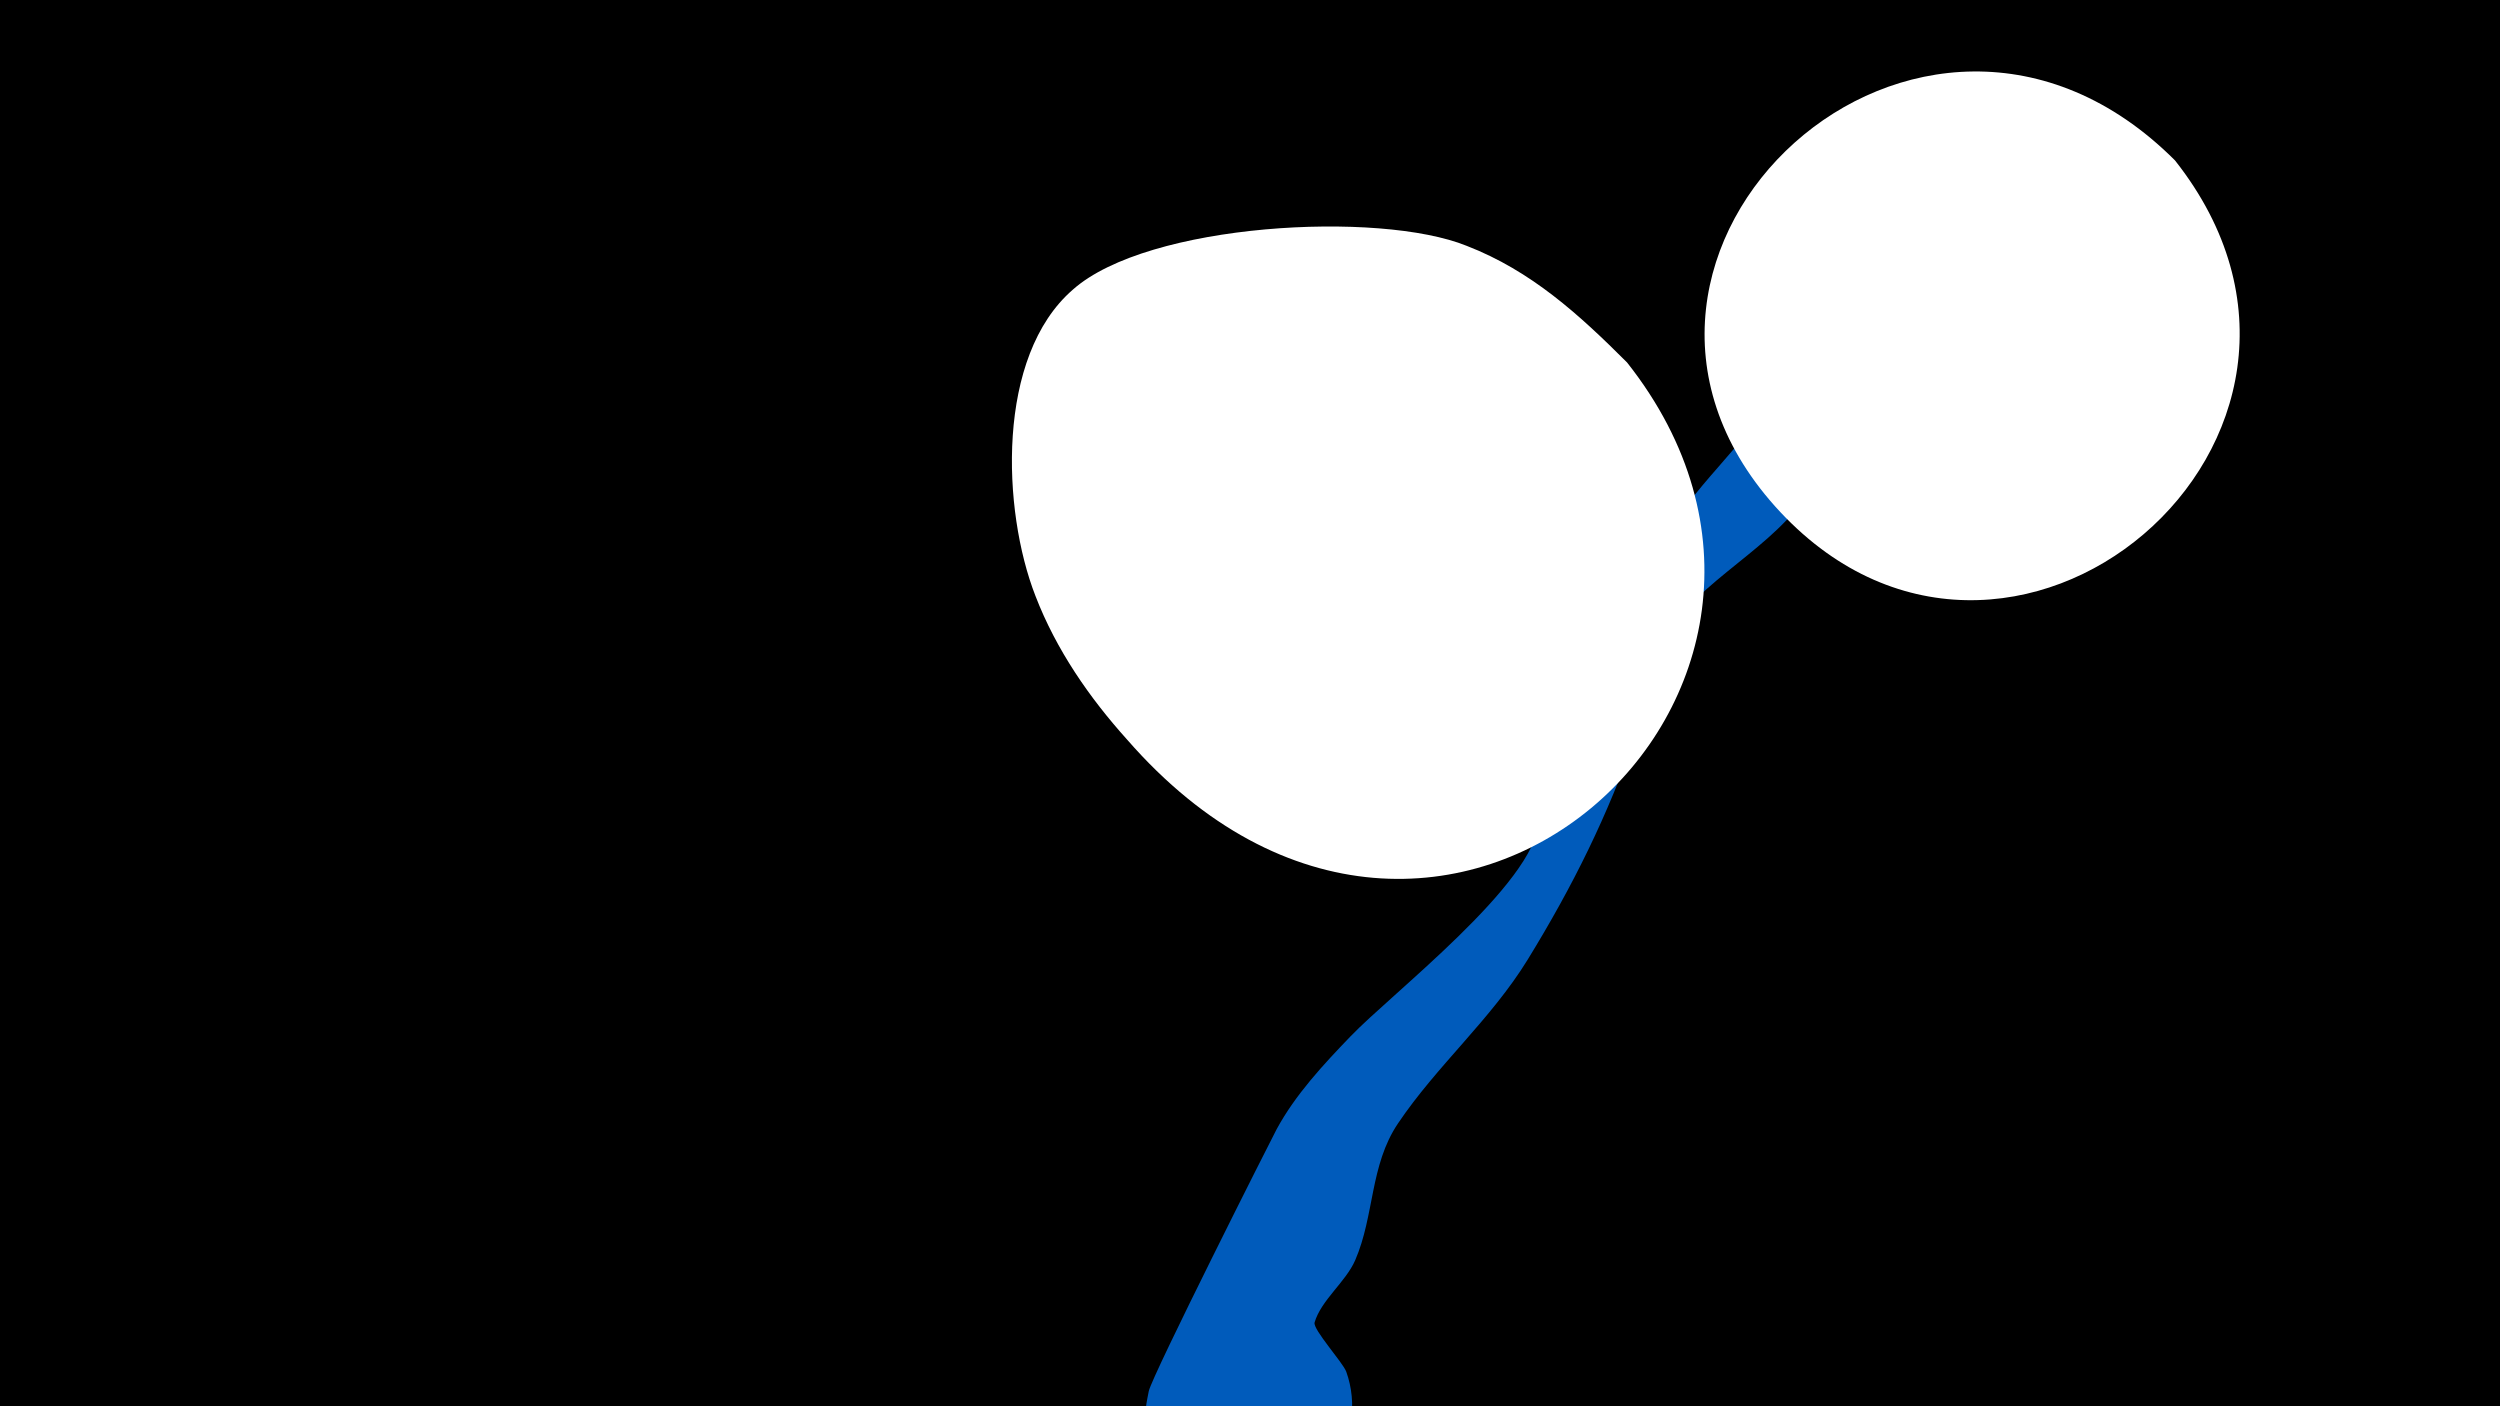 <svg width="1200" height="675" viewBox="-500 -500 1200 675" xmlns="http://www.w3.org/2000/svg"><path d="M-500-500h1200v675h-1200z" fill="#000"/><path d="M51.4 167.8c1.4-7.2 59.6-122.5 61.4-125.8 9-16.6 22.4-31 35.4-44.5 19.8-20.7 88.3-73.2 90.5-103 1.4-19.2-89.9-136.3-105.9-152.6-16.6-16.9-48.7-41.7-46.7-47.6 3.5-9.9 89.1 73.1 96.6 81.3 18.6 20.5 39.1 39.2 57.4 59.8 3.5 4 15.5 29.4 21.9 26.7 26.1-11.2 27.5-79 36.7-100.7 12.1-28.3 39.7-46 52.9-74.6 6.8-14.9 17.1-67.3 46.6-47.5 18.2 12.2-1.6 40.9-6.6 51.9-7.7 17.1-15.3 34-26.3 49.2-19 26.2-55 41.2-69 70.7-6.1 12.9-6.4 28.1-11.1 41.6-13.5 38.8-30 72.2-51.9 107.9-17.7 28.8-43.6 50.9-62.3 78.7-13.5 20.1-11.2 44.1-20.5 65.6-4.5 10.4-16.4 19.2-19.5 29.9-0.9 3.3 13.6 19.2 15.2 23.6 5.5 15.3 2.9 32.7-6.8 45.9-26.5 35.8-98.4 15.9-88.7-32.9z"  fill="#005bbb" /><path d="M544-423c-122-122-301 44-192 166 111 124 297-33 192-166z"  fill="#fff" /><path d="M281-326c-23-23-46-44-77-56-42-17-153-11-189 21-37 32-34 106-18 147 10 26 26 49 44 69 150 172 364-24 240-181z"  fill="#fff" /></svg>